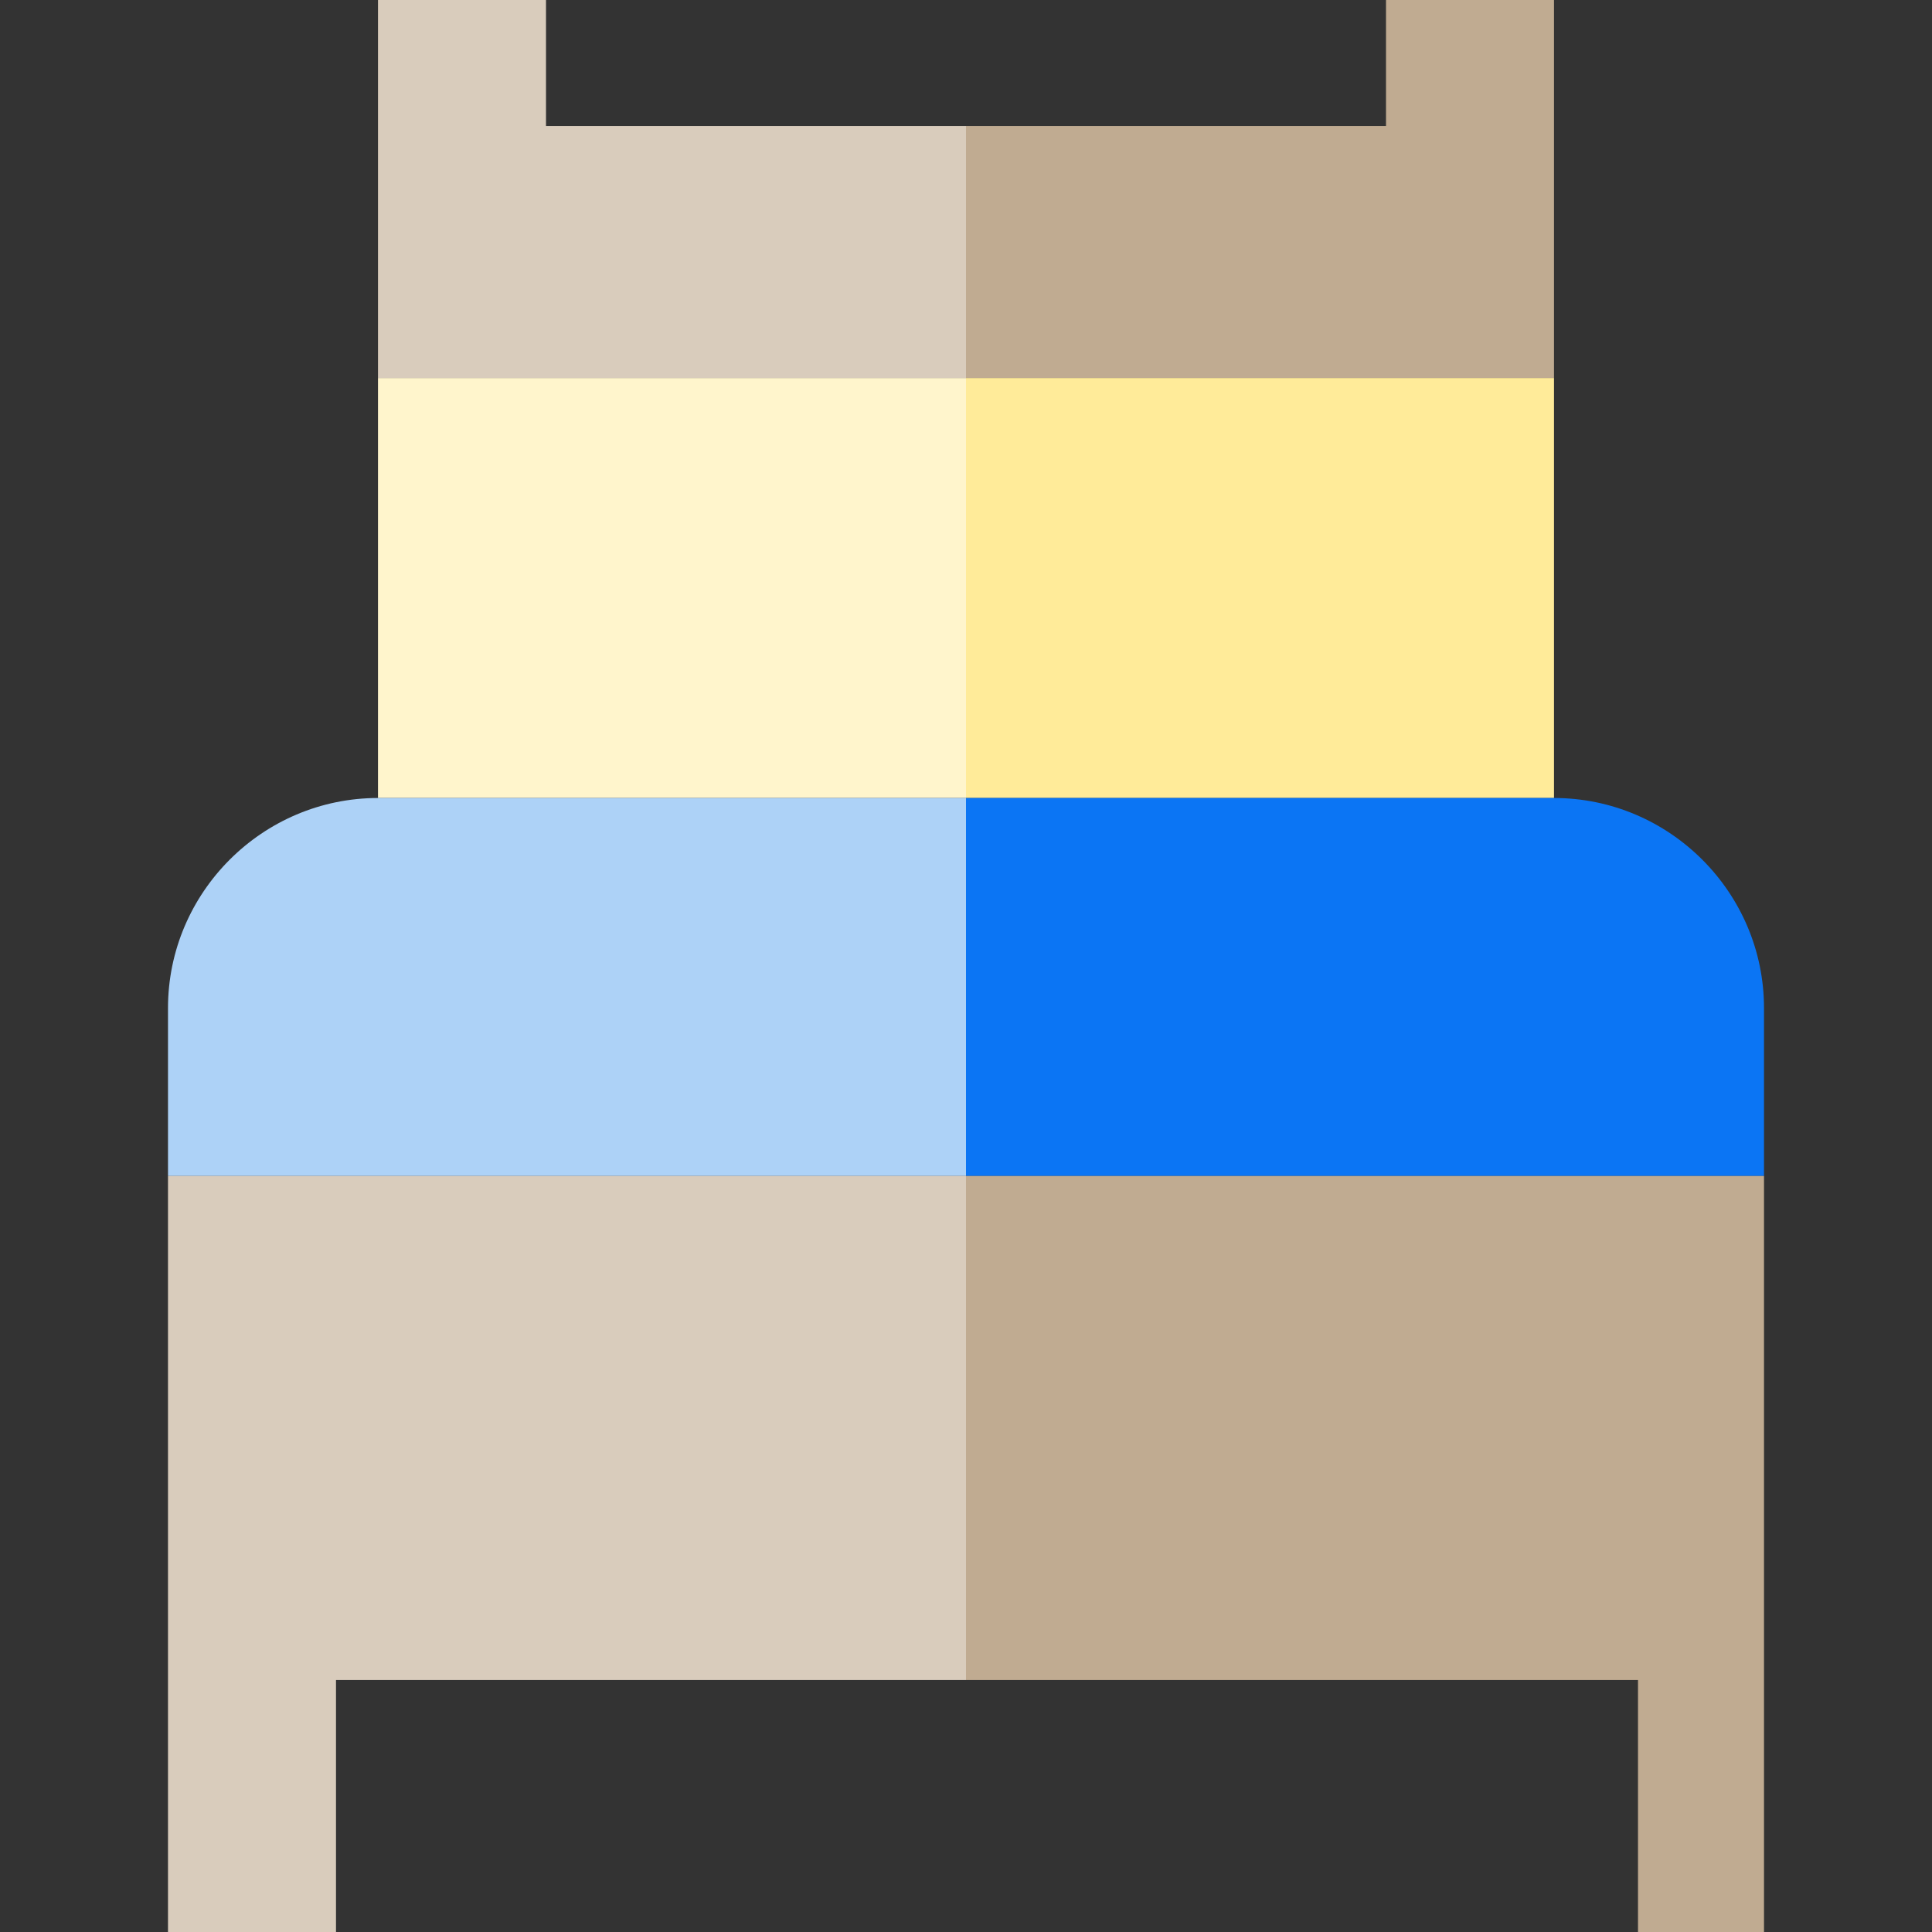 <?xml version="1.0" encoding="utf-8"?>
<!-- Generator: Adobe Illustrator 20.1.0, SVG Export Plug-In . SVG Version: 6.00 Build 0)  -->
<svg version="1.1" id="Capa_1" xmlns="http://www.w3.org/2000/svg" xmlns:xlink="http://www.w3.org/1999/xlink" x="0px" y="0px"
	 viewBox="0 0 460 460" style="enable-background:new 0 0 460 460;" xml:space="preserve">
<rect x="0" y="0" width="460" height="460" fill="#333333" stroke="none"/>
<style type="text/css">
	.st0{fill:#C0AB91;}
	.st1{fill:#D9CCBC;}
	.st2{fill:#FFF5CC;}
	.st3{fill:#ADD2F7;}
	.st4{fill:#FFEB99;}
	.st5{fill:#0B75F4;}
</style>
<g id="XMLID_1163_">
	<polygon id="XMLID_1164_" class="st0" points="370,90 370,0 330,0 330,30 230,30 230,90 	"/>
	<polygon id="XMLID_1165_" class="st1" points="230,30 130,30 130,0 90,0 90,90 230,90 	"/>
	<rect id="XMLID_1166_" x="90" y="90" class="st2" width="140" height="100"/>
	<path id="XMLID_1167_" class="st3" d="M230,190H90c-27.5,0-50,22.5-50,50v40h190V190z"/>
	<rect id="XMLID_1168_" x="230" y="90" class="st4" width="140" height="100"/>
	<path id="XMLID_1169_" class="st5" d="M370,190H230v90h190v-40C420,212.5,397.5,190,370,190z"/>
	<polygon id="XMLID_1170_" class="st1" points="230,280 40,280 40,460 80,460 80,400 230,400 	"/>
	<polygon id="XMLID_1171_" class="st0" points="230,400 390,400 390,460 420,460 420,280 230,280 	"/>
</g>
</svg>
